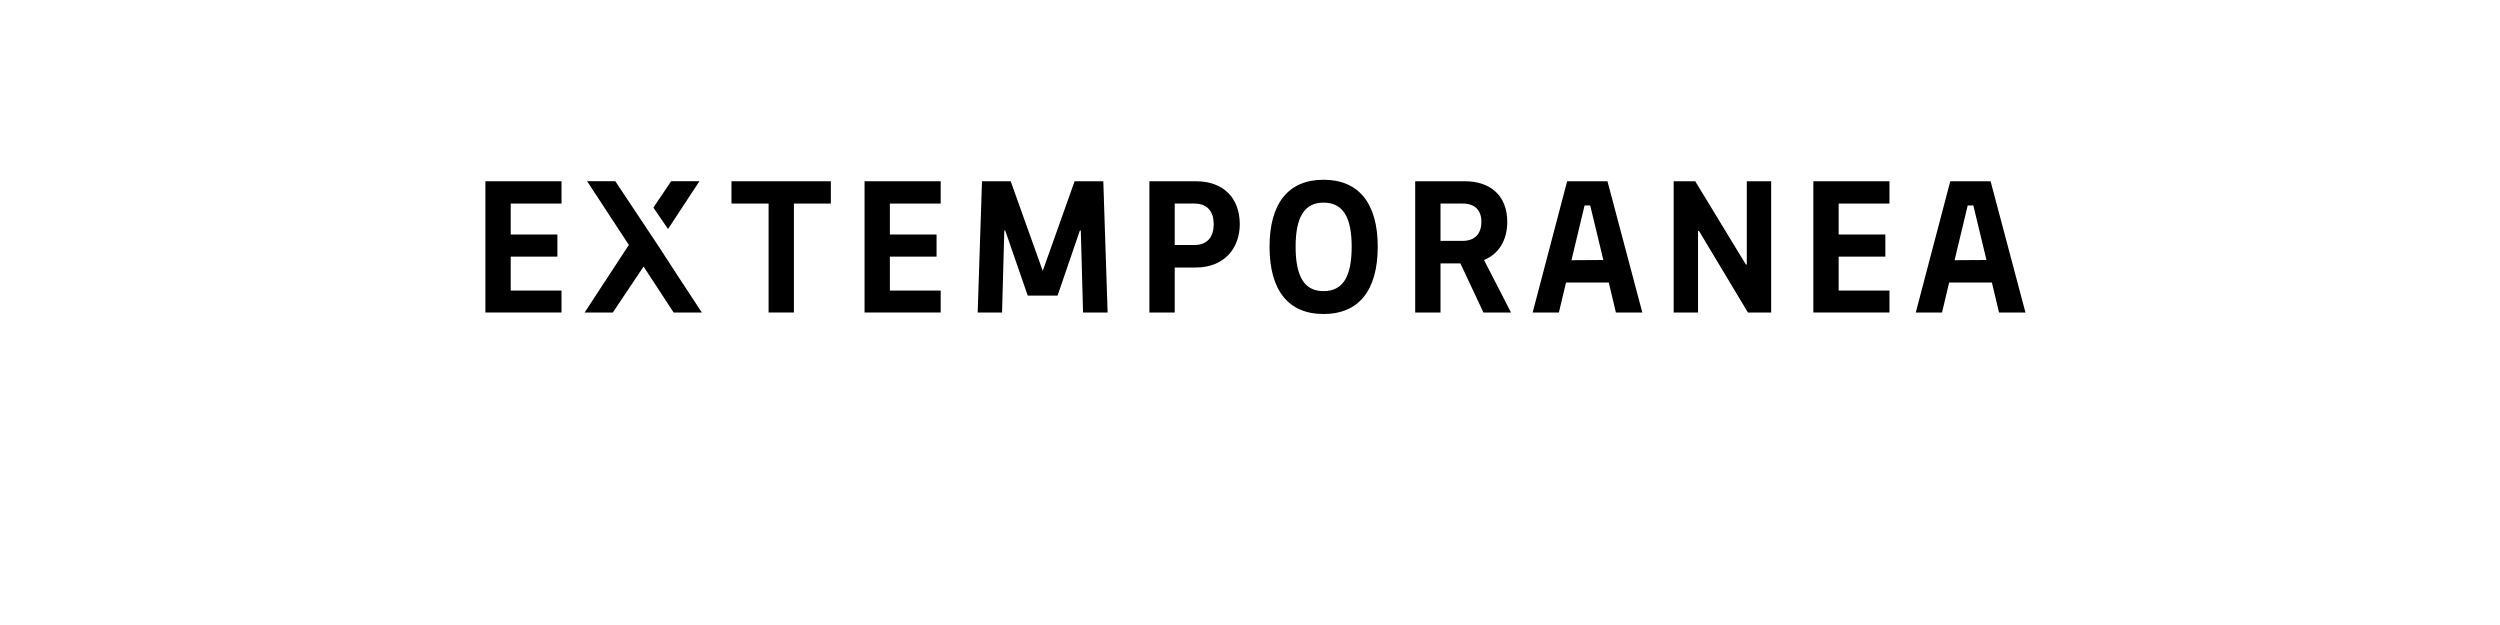 <?xml version="1.0" encoding="UTF-8" standalone="no"?>
<svg
   xmlns:dc="http://purl.org/dc/elements/1.1/"
   xmlns:cc="http://creativecommons.org/ns#"
   xmlns:rdf="http://www.w3.org/1999/02/22-rdf-syntax-ns#"
   xmlns:svg="http://www.w3.org/2000/svg"
   xmlns="http://www.w3.org/2000/svg"
   id="svg16"
   width="800px"
   version="1.1"
   height="200px">
  <defs
     id="defs4">
    <style
       id="style2"
       type="text/css"><![CDATA[    
     @font-face {font-family:Bould SemiBold;
     src: url('/Users/francesco/Repos/write-logos/src/fonts/Fonts_E_TEMPORANEA/Bould-SemiBold.otf');}
     @font-face {font-family:Qualy;
     src: url('/Users/francesco/Repos/write-logos/src/fonts/Fonts_X/QualyBold.ttf');}
     ]]></style>
  </defs>
  <g
     id="g14"
     style="font-size:60px">
    <g
       style="text-anchor:middle"
       id="text12"
       aria-label="EXTEMPORANEA">
      <path
         id="path22"
         style="font-family:'Bould SemiBold';letter-spacing:0.075em"
         d="m 155.324,100 h 24.36 v -7.02 h -16.26 V 82.12 h 14.94 v -7.08 h -14.94 v -9.9 h 16.26 V 58 h -24.36 z" />
      <path
         id="path24"
         style="font-family:Qualy;letter-spacing:0.05em"
         d="m 224.582,100 h -9.023 L 205.949,85.293 196.105,100 h -9.023 L 201.232,78.379 187.873,57.988 h 9.023 l 13.564,20.391 q 3.926,6.035 6.299,9.697 2.402,3.662 3.311,5.039 z m -10.811,-26.719 -4.688,-6.855 5.684,-8.438 h 9.053 z" />
      <path
         id="path26"
         style="font-family:'Bould SemiBold';letter-spacing:0.075em"
         d="m 245.95,100 h 8.1 V 65.14 h 11.82 V 58 h -31.8 v 7.14 h 11.88 z" />
      <path
         id="path28"
         style="font-family:'Bould SemiBold';letter-spacing:0.075em"
         d="m 276.66,100 h 24.36 v -7.02 h -16.26 V 82.12 h 14.94 v -7.08 h -14.94 v -9.9 h 16.26 V 58 h -24.36 z" />
      <path
         id="path30"
         style="font-family:'Bould SemiBold';letter-spacing:0.075em"
         d="m 312.858,100 h 7.8 l 0.72,-26.22 h 0.3 l 7.2,20.82 h 9.54 l 7.14,-20.82 h 0.3 l 0.72,26.22 h 7.86 l -1.38,-42 h -9.18 l -10.2,28.68 -10.26,-28.68 h -9.18 z" />
      <path
         id="path32"
         style="font-family:'Bould SemiBold';letter-spacing:0.075em"
         d="m 367.809,100 h 8.1 V 85.6 h 6.78 c 9,0 14.04,-6.12 14.04,-13.86 0,-8.28 -5.16,-13.74 -14.04,-13.74 h -14.88 z m 8.1,-21.6 V 65.14 h 6.3 c 4.32,0 6.18,2.76 6.18,6.6 0,3.84 -1.86,6.66 -6.18,6.66 z" />
      <path
         id="path34"
         style="font-family:'Bould SemiBold';letter-spacing:0.075em"
         d="m 423.536,57.52 c -11.22,0 -17.28,7.5 -17.28,21.42 0,14.04 6.06,21.54 17.28,21.54 11.22,0 17.34,-7.5 17.34,-21.54 0,-13.92 -6.12,-21.42 -17.34,-21.42 z m 0,35.64 c -6.12,0 -8.94,-4.62 -8.94,-14.22 0,-9.48 2.82,-14.1 8.94,-14.1 6.18,0 9,4.62 9,14.1 0,9.6 -2.82,14.22 -9,14.22 z" />
      <path
         id="path36"
         style="font-family:'Bould SemiBold';letter-spacing:0.075em"
         d="m 474.703,100 h 8.82 l -8.64,-16.8 c 4.8,-1.98 7.44,-6.36 7.44,-12.24 0,-8.34 -5.4,-12.96 -13.56,-12.96 h -15.9 v 42 h 8.1 V 84.28 h 6.36 z m -13.74,-34.86 h 7.08 c 4.02,0 6,2.22 6,5.82 0,3.72 -1.98,6.12 -6,6.12 h -7.08 z" />
      <path
         id="path38"
         style="font-family:'Bould SemiBold';letter-spacing:0.075em"
         d="m 517.086,100 h 8.46 l -11.16,-42 h -12.9 l -11.04,42 h 8.4 l 2.28,-9.6 h 13.68 z m -14.22,-16.74 4.2,-17.52 h 1.8 l 4.2,17.46 z" />
      <path
         id="path40"
         style="font-family:'Bould SemiBold';letter-spacing:0.075em"
         d="m 535.574,100 h 7.8 V 73.9 h 0.3 l 15.66,26.1 h 7.44 V 58 h -7.8 v 26.64 h -0.3 l -16.2,-26.64 h -6.9 z" />
      <path
         id="path42"
         style="font-family:'Bould SemiBold';letter-spacing:0.075em"
         d="m 580.27,100 h 24.36 v -7.02 h -16.26 V 82.12 h 14.94 v -7.08 h -14.94 v -9.9 h 16.26 V 58 h -24.36 z" />
      <path
         id="path44"
         style="font-family:'Bould SemiBold';letter-spacing:0.075em"
         d="m 639.687,100 h 8.46 l -11.16,-42 h -12.9 l -11.04,42 h 8.4 l 2.28,-9.6 h 13.68 z m -14.22,-16.74 4.2,-17.52 h 1.8 l 4.2,17.46 z" />
    </g>
  </g>
</svg>
